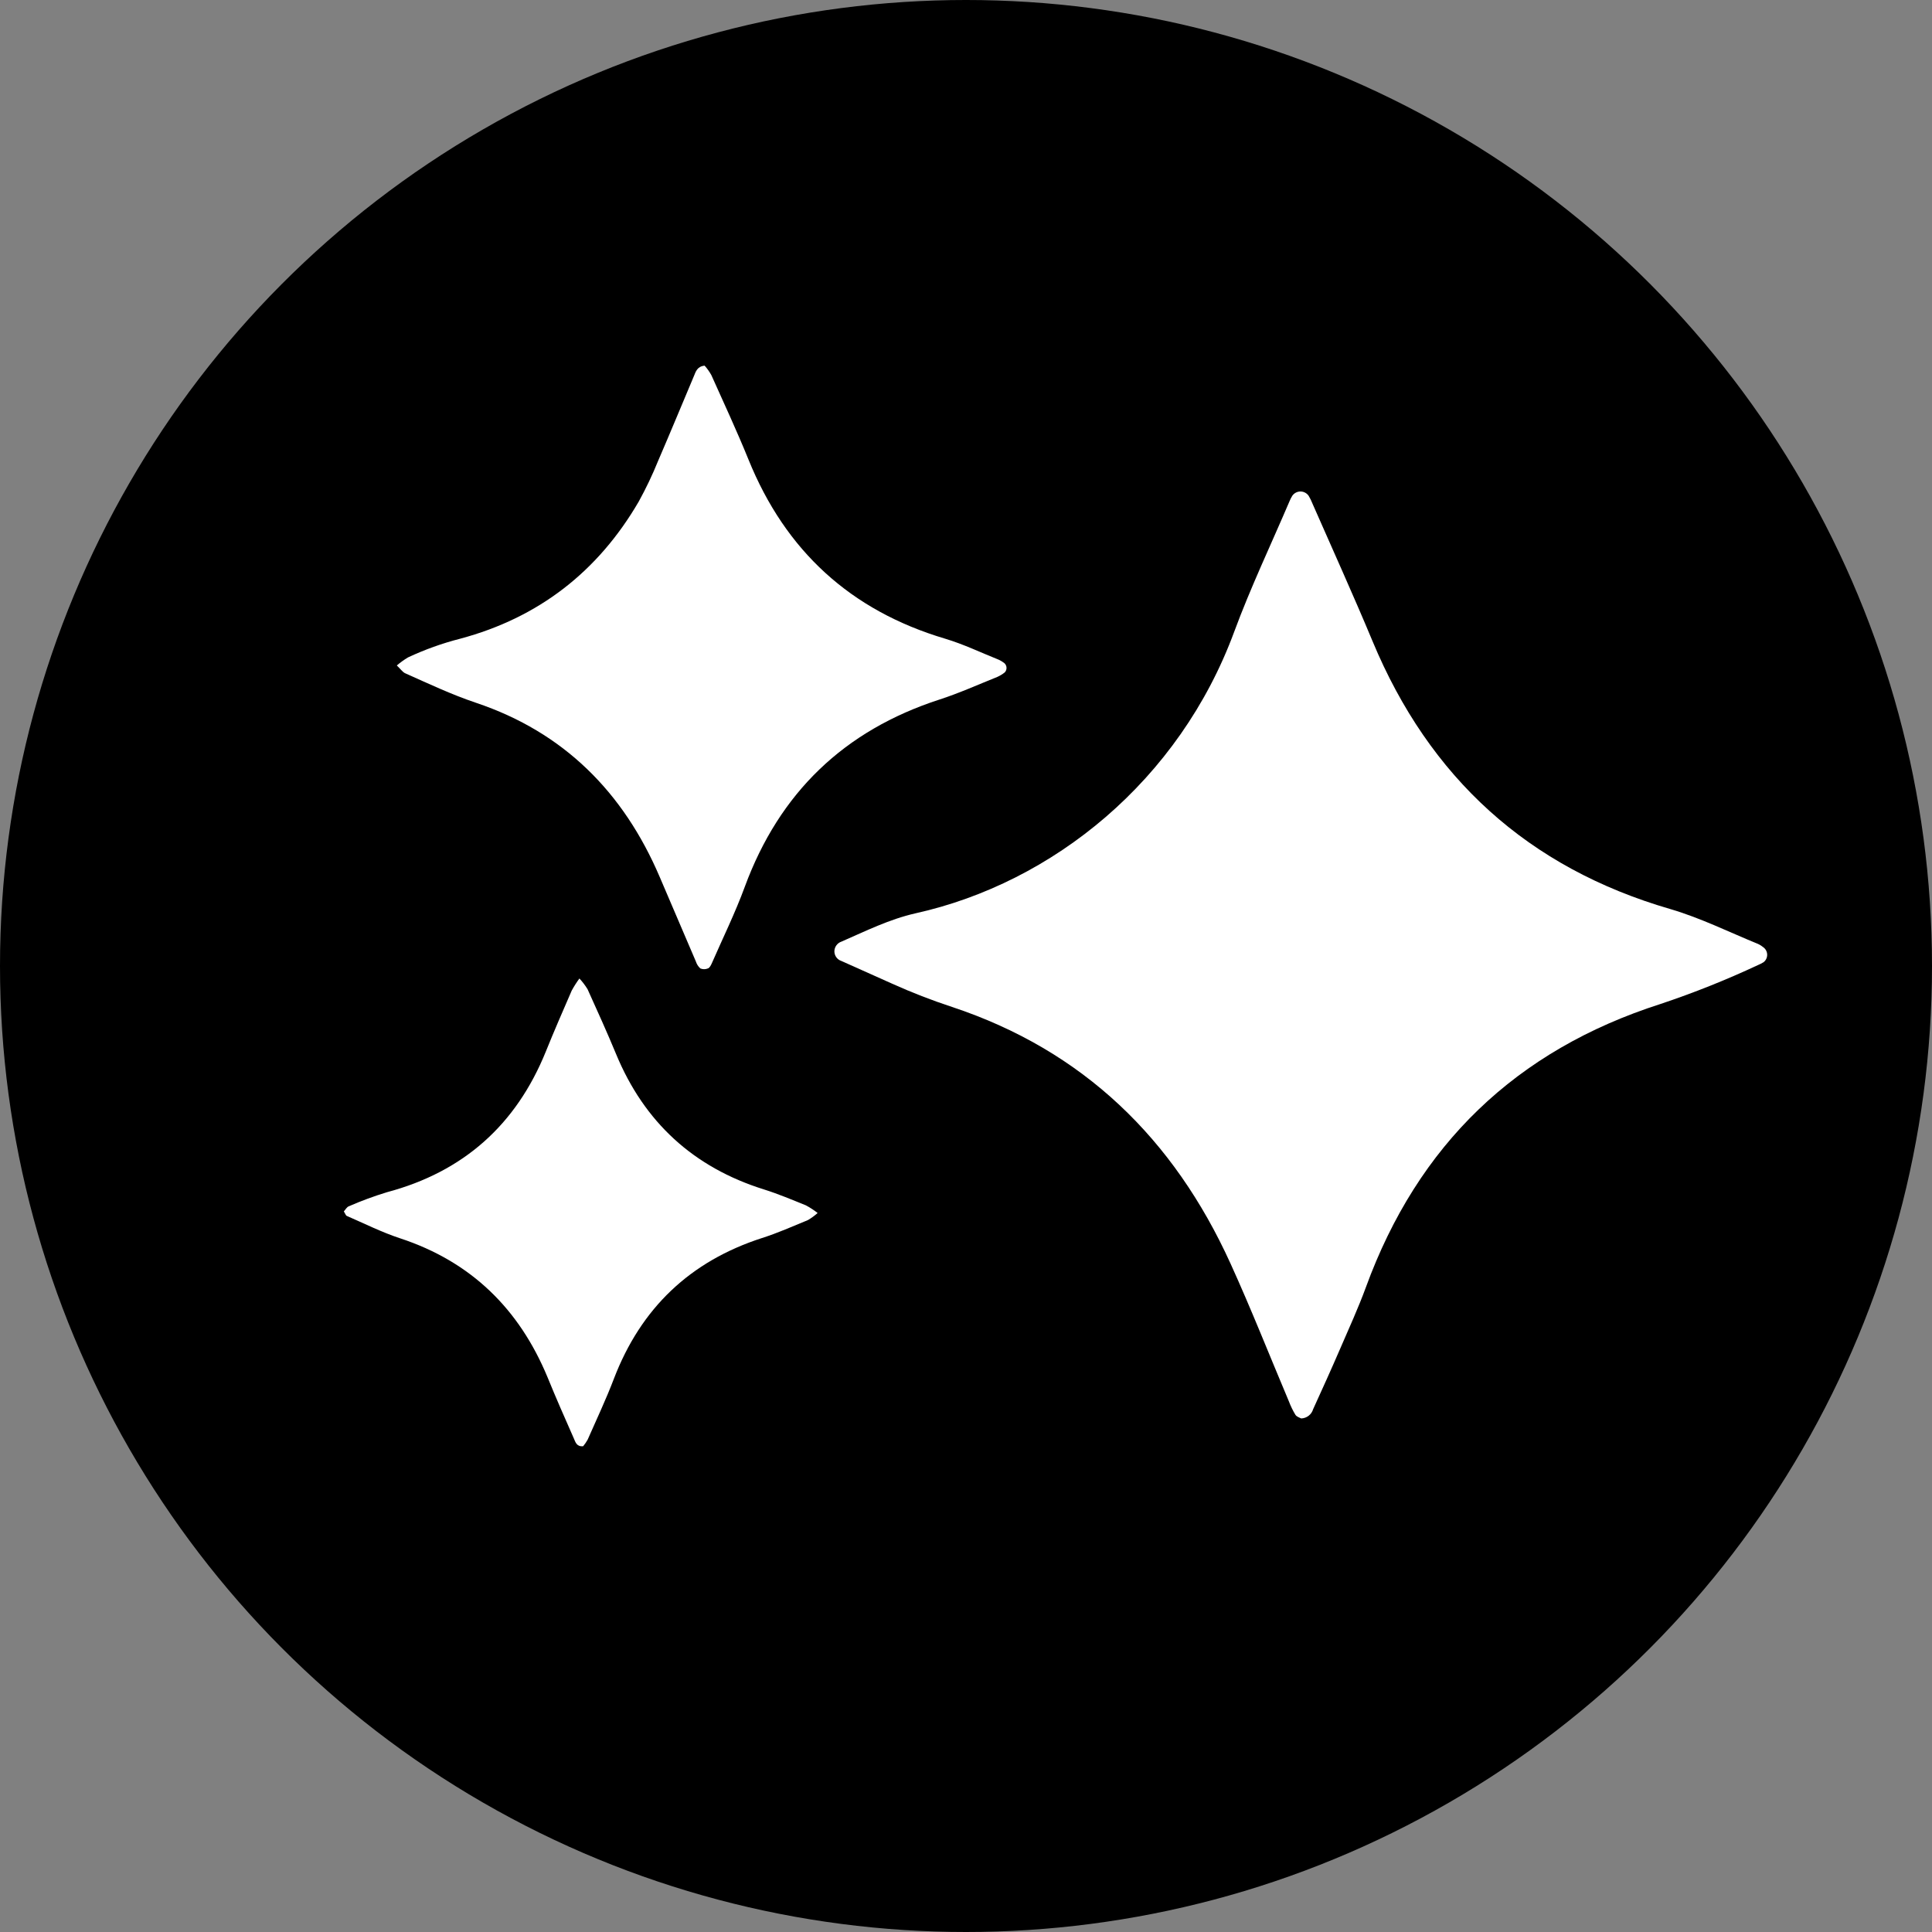 <svg width="354" height="354" viewBox="0 0 354 354" fill="none" xmlns="http://www.w3.org/2000/svg">
<rect x="0" y="0" width="354" height="354" fill="#808080" stroke="none"/>
<g clip-path="url(#clip0_527_152)">
<circle cx="177" cy="177" r="177" fill="black"/>
<path d="M238.418 259.901C238.197 259.769 237.599 259.614 237.361 259.237C236.887 258.456 236.487 257.633 236.165 256.778C232.6 248.337 229.24 239.806 225.445 231.471C215.07 208.672 198.491 192.486 174.446 184.504C170.721 183.281 167.063 181.861 163.489 180.25C160.383 178.849 157.277 177.472 154.17 176.079C153.795 175.957 153.468 175.719 153.237 175.4C153.006 175.08 152.882 174.695 152.884 174.301C152.891 173.907 153.02 173.525 153.254 173.208C153.487 172.891 153.813 172.654 154.187 172.53C158.621 170.596 162.956 168.433 167.734 167.351C192.926 161.762 216.086 143.035 226.158 115.72C229.149 107.623 232.878 99.805 236.271 91.856C236.416 91.493 236.594 91.144 236.804 90.815C236.975 90.576 237.202 90.382 237.465 90.25C237.727 90.118 238.018 90.051 238.312 90.056C238.606 90.061 238.895 90.137 239.153 90.278C239.411 90.418 239.632 90.62 239.795 90.864C240.065 91.313 240.295 91.785 240.484 92.274C244.163 100.666 247.958 109.008 251.482 117.466C261.914 142.519 279.993 159.016 306.103 166.581C311.66 168.22 316.815 170.793 322.142 172.965C322.497 173.133 322.83 173.345 323.133 173.596C323.341 173.756 323.509 173.961 323.624 174.196C323.74 174.432 323.8 174.69 323.8 174.952C323.8 175.214 323.74 175.473 323.624 175.708C323.509 175.943 323.341 176.148 323.133 176.308C322.799 176.515 322.448 176.693 322.084 176.841C316.279 179.556 310.322 181.934 304.243 183.963C277.799 192.437 259.808 209.74 250.269 235.872C248.876 239.675 247.179 243.371 245.573 247.091C243.967 250.812 242.295 254.508 240.606 258.204C240.467 258.681 240.18 259.102 239.787 259.407C239.394 259.712 238.915 259.884 238.418 259.901V259.901Z" fill="white"/>
<path d="M72.71 121.933C73.345 121.388 74.025 120.897 74.743 120.466C77.818 119.023 81.023 117.873 84.315 117.032C98.681 113.189 109.565 104.739 117.039 91.897C118.365 89.492 119.547 87.01 120.579 84.464C122.808 79.301 124.955 74.105 127.135 68.934C127.479 68.115 127.725 67.139 129.11 67C129.582 67.53 129.994 68.11 130.34 68.729C132.643 73.868 135.019 78.965 137.134 84.177C143.911 100.929 155.868 111.886 173.193 117.032C176.561 118.04 179.749 119.581 183.027 120.892C183.38 121.057 183.712 121.26 184.019 121.499C184.14 121.604 184.239 121.733 184.308 121.877C184.378 122.022 184.418 122.179 184.424 122.339C184.431 122.5 184.406 122.66 184.349 122.81C184.291 122.96 184.204 123.096 184.093 123.212C183.678 123.54 183.223 123.815 182.74 124.031C179.225 125.441 175.758 127.006 172.16 128.17C154.672 133.841 142.821 145.241 136.462 162.5C134.708 167.278 132.446 171.875 130.405 176.547C130.25 176.891 130.004 177.366 129.7 177.448C129.482 177.539 129.248 177.586 129.012 177.586C128.776 177.586 128.542 177.539 128.324 177.448C127.941 177.103 127.658 176.662 127.504 176.17C125.286 171.001 123.073 165.83 120.866 160.656C114.244 145.175 103.328 134.177 87.208 128.768C82.725 127.26 78.48 125.252 74.185 123.335C73.727 123.089 73.349 122.54 72.71 121.933Z" fill="white"/>
<path d="M106.165 179.29C106.731 179.895 107.234 180.557 107.664 181.265C109.443 185.199 111.229 189.133 112.877 193.116C118.045 205.627 127.079 213.902 139.979 217.939C142.593 218.759 145.125 219.832 147.666 220.857C148.421 221.26 149.14 221.729 149.813 222.258C149.263 222.752 148.664 223.188 148.026 223.561C145.248 224.7 142.495 225.93 139.634 226.839C126.448 231.101 117.441 239.681 112.483 252.63C111.041 256.416 109.304 260.08 107.673 263.792C107.436 264.215 107.162 264.615 106.853 264.989C105.64 265.111 105.435 264.218 105.14 263.554C103.501 259.842 101.862 256.129 100.338 252.384C95.142 239.837 86.332 231.175 73.293 226.889C69.95 225.79 66.737 224.176 63.541 222.791C63.352 222.709 63.262 222.373 63 221.971C63.279 221.676 63.541 221.152 63.934 221.021C66.207 220.029 68.536 219.17 70.909 218.447C84.922 214.71 94.56 206.105 100.002 192.698C101.518 188.936 103.141 185.224 104.755 181.503C105.175 180.735 105.646 179.996 106.165 179.29V179.29Z" fill="white"/>
</g>
<defs>
<clipPath id="clip0_527_152">
<rect width="354" height="354" fill="white"/>
</clipPath>
</defs>
</svg>
